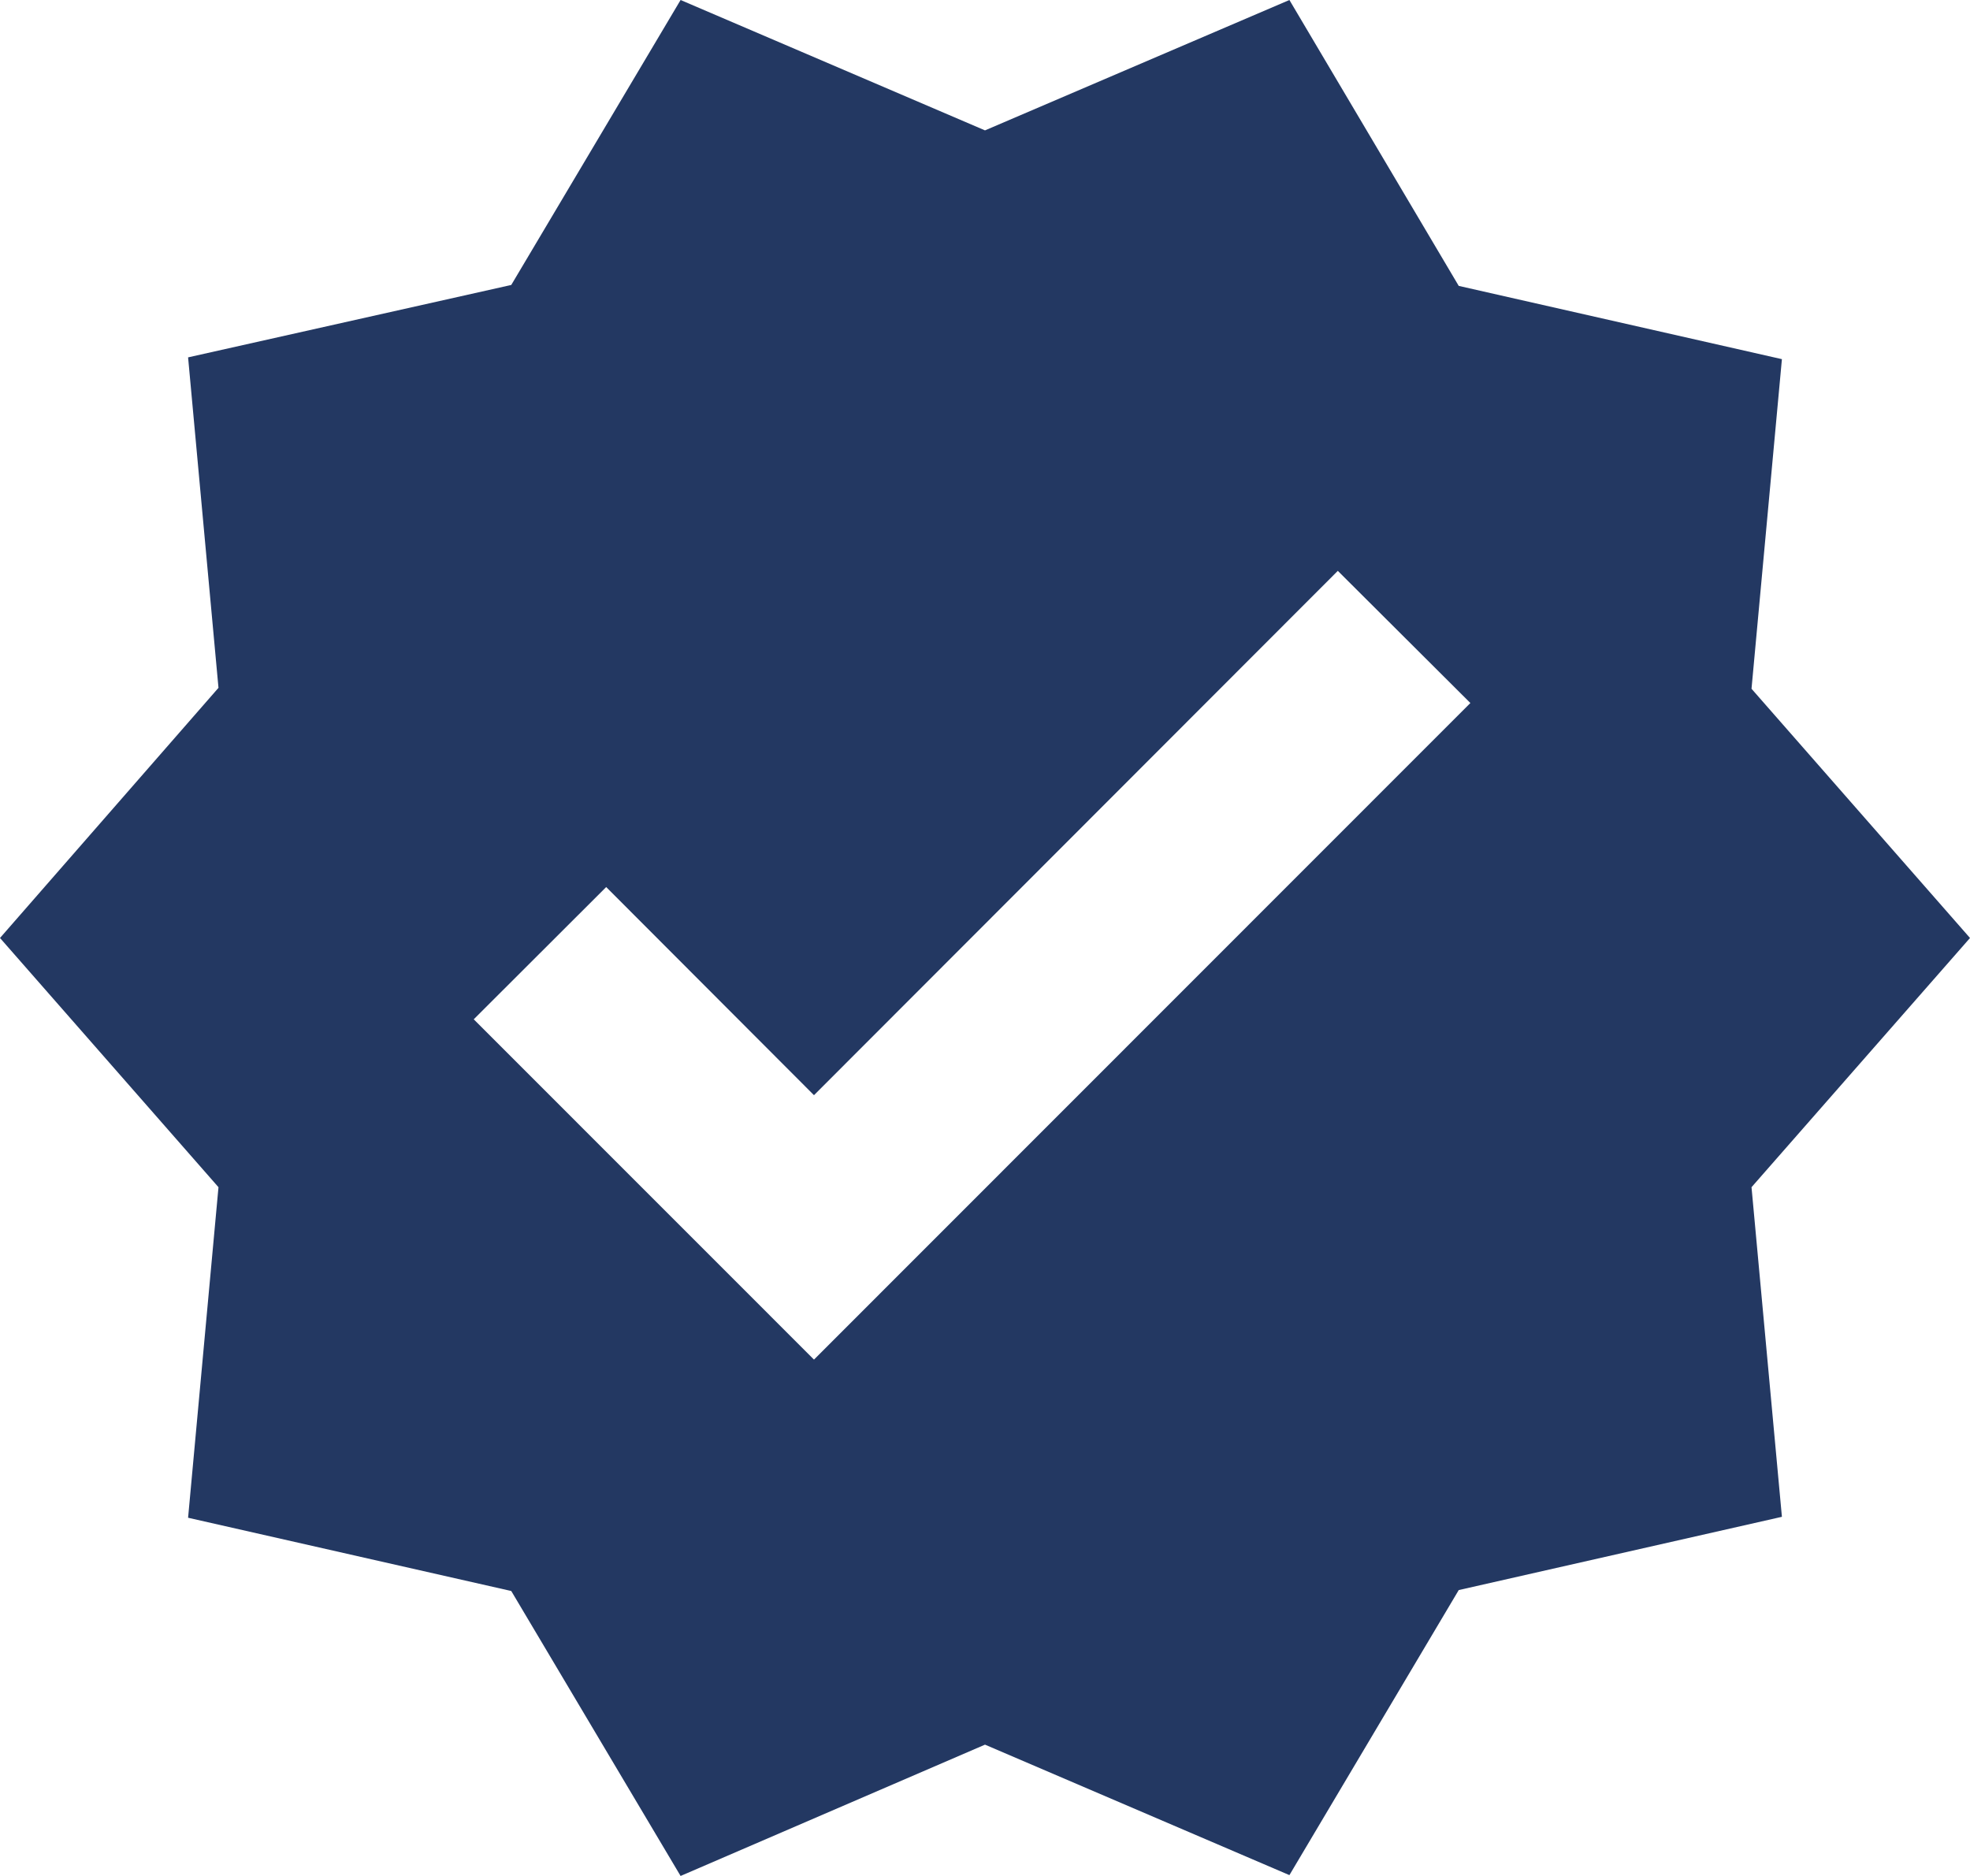 <svg width="21" height="20" viewBox="0 0 21 20" fill="none" xmlns="http://www.w3.org/2000/svg">
<path d="M21 10L18.671 7.343L18.995 3.829L15.55 3.048L13.745 0L10.5 1.39L7.255 0L5.45 3.038L2.005 3.81L2.329 7.333L0 10L2.329 12.657L2.005 16.181L5.45 16.962L7.255 20L10.5 18.6L13.745 19.991L15.55 16.952L18.995 16.171L18.671 12.657L21 10ZM8.677 14.495L5.05 10.867L6.462 9.457L8.677 11.676L14.261 6.086L15.674 7.495L8.677 14.495Z" fill="#233862"/>
</svg>
